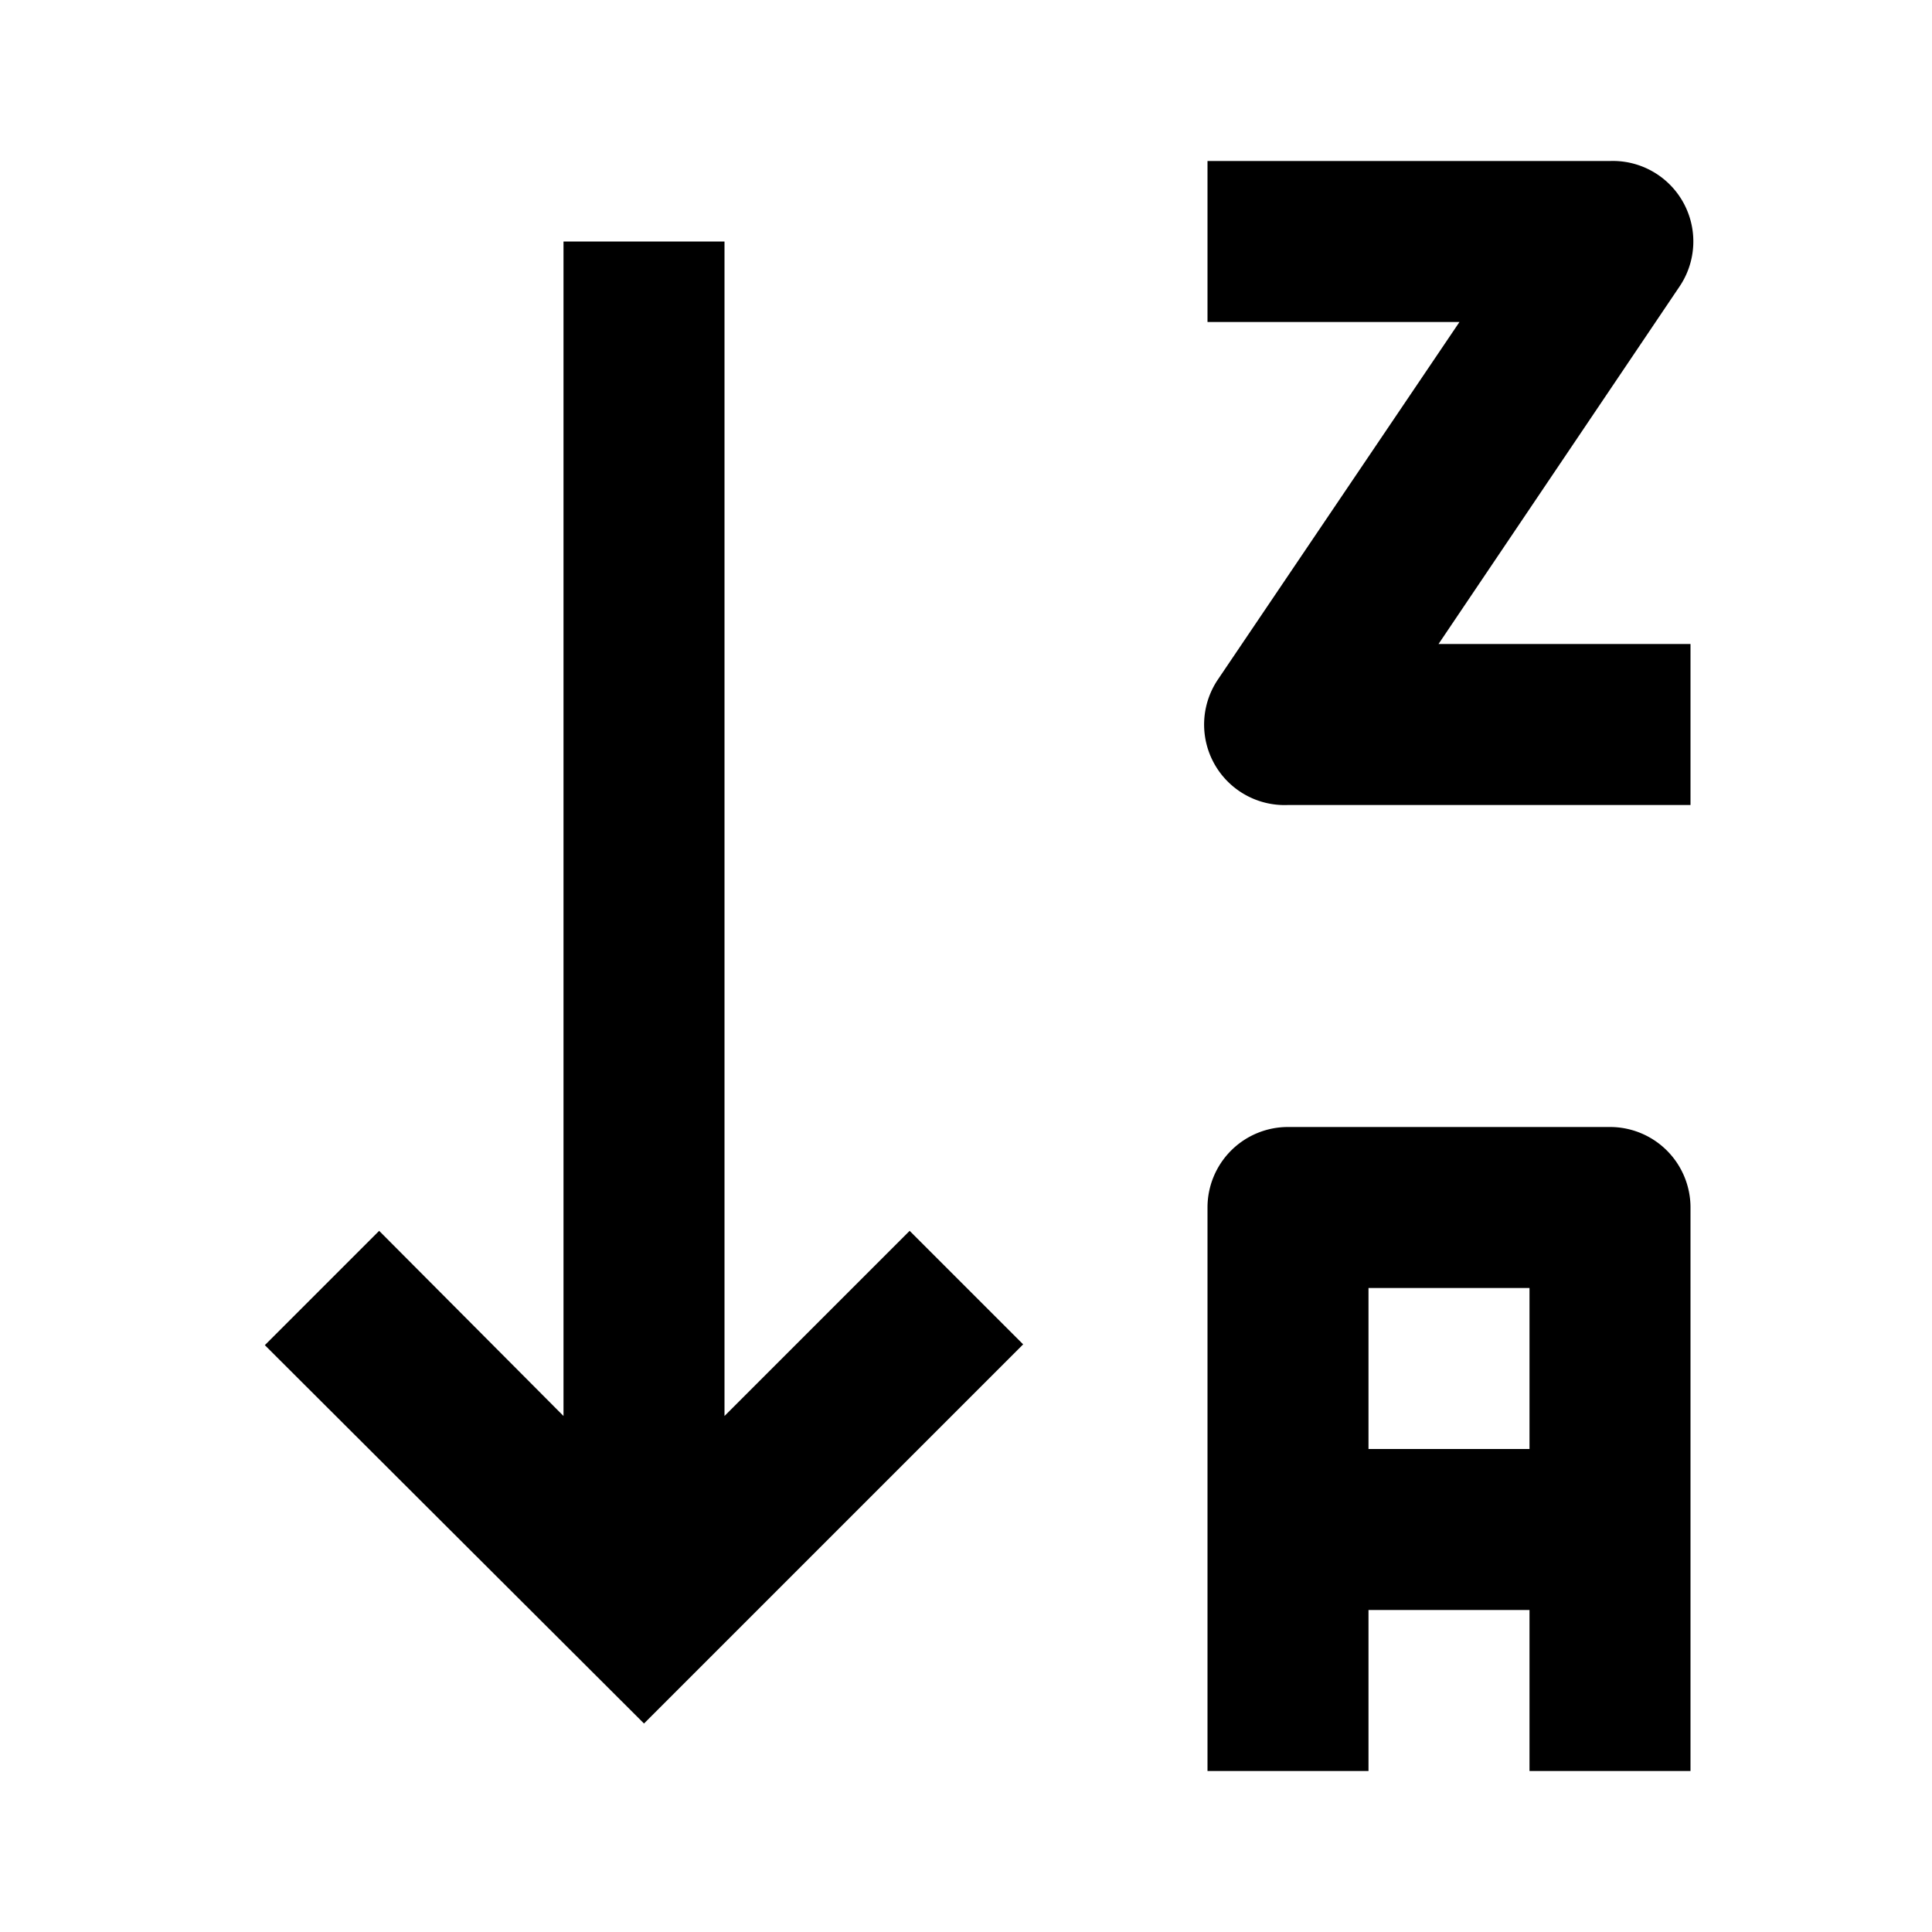 <svg xmlns="http://www.w3.org/2000/svg" viewBox="0 0 24 24"><title>_</title><path d="M17.87,8l3-4.45A1,1,0,0,0,20,2H15V4h3.13l-3,4.44A1,1,0,0,0,16,10h5V8H17.87Z"/><path d="M9,17.59V3H7V17.59L4.71,15.29,3.29,16.71,8,21.41l4.71-4.71-1.41-1.41Z"/><path d="M20,14H16a1,1,0,0,0-1,1v7h2V20h2v2h2V15A1,1,0,0,0,20,14Zm-3,4V16h2v2H17Z"/></svg>